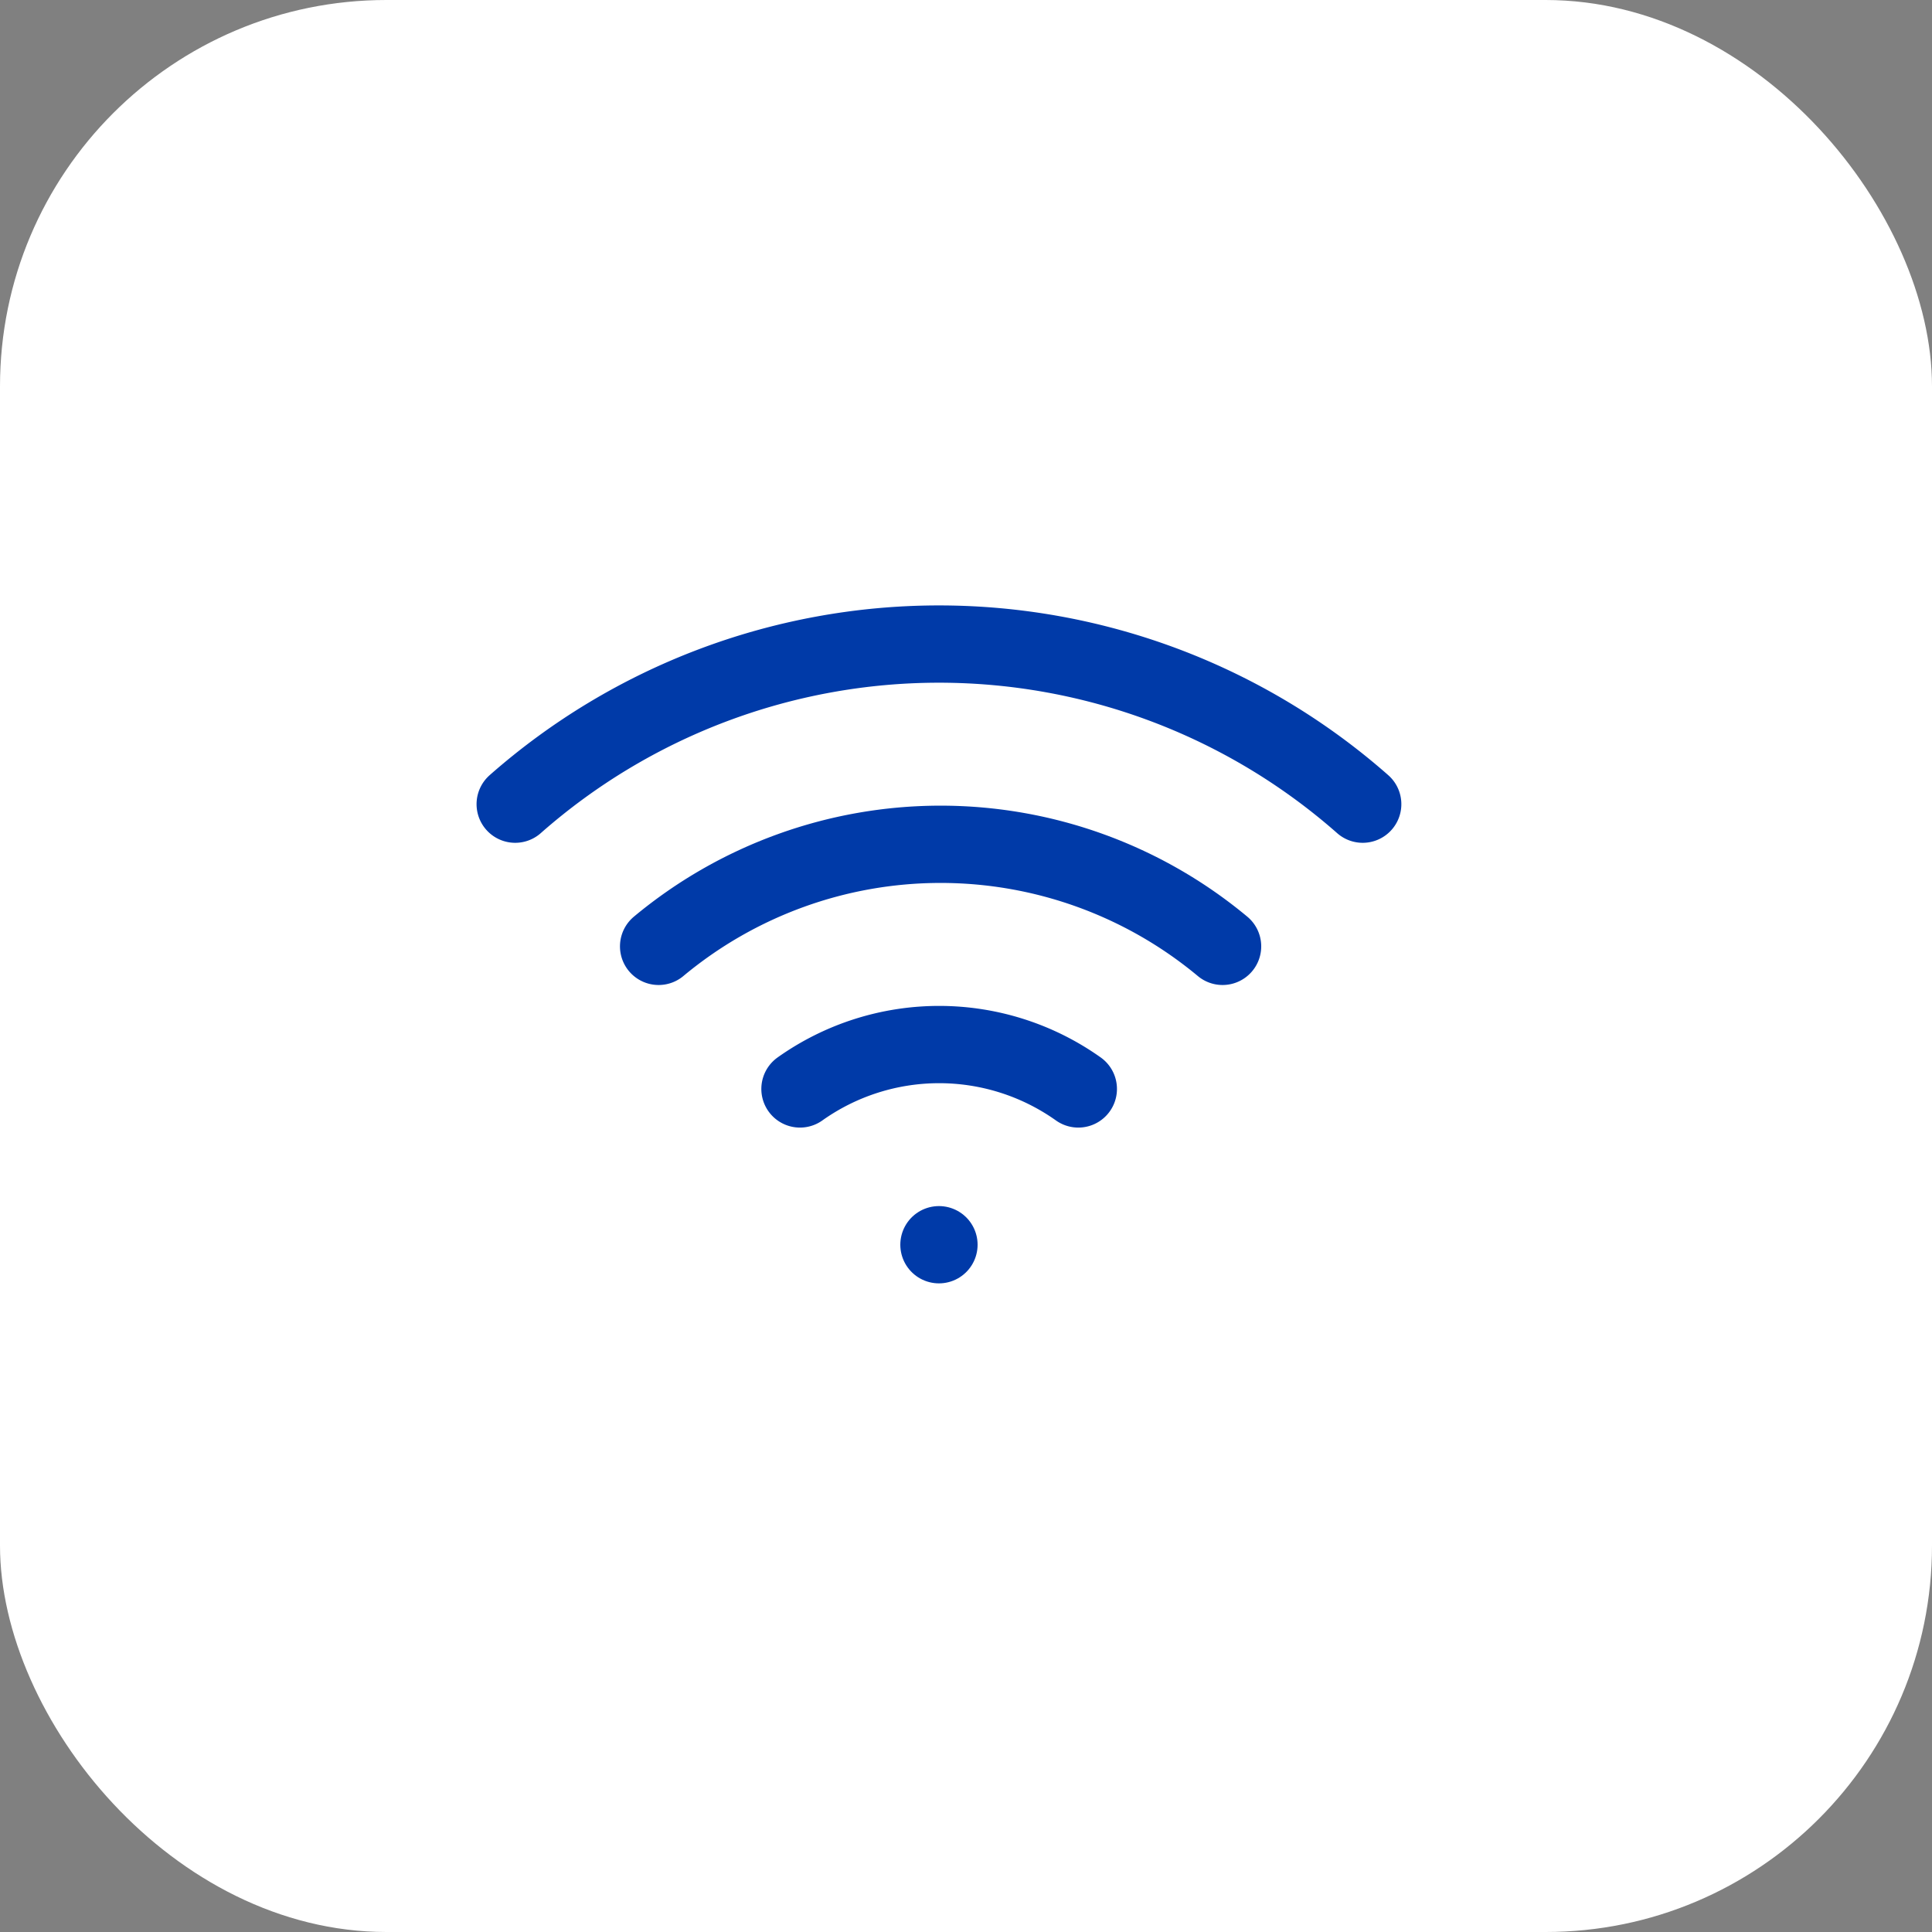 <svg xmlns="http://www.w3.org/2000/svg" width="30" height="30" viewBox="0 0 30 30">
  <rect x="0" y="0" width="30" height="30" fill="#808080" stroke="none"/>
  <g id="Group_323" data-name="Group 323" transform="translate(-253 -633)">
    <rect id="Rectangle_485" data-name="Rectangle 485" width="30" height="30" rx="6" transform="translate(253 633)" fill="#fff"/>
    <g id="wifi" transform="translate(259.58 637.998)">
      <path id="Path_88" data-name="Path 88" d="M5,11.587a6.841,6.841,0,0,1,8.757,0" transform="translate(-1.353 -1.89)" fill="none" stroke="#003aa8" stroke-linecap="round" stroke-linejoin="round" stroke-width="1.2"/>
      <path id="Path_89" data-name="Path 89" d="M1.42,7.489a9.951,9.951,0,0,1,13.16,0" transform="translate(0 0)" fill="none" stroke="#003aa8" stroke-linecap="round" stroke-linejoin="round" stroke-width="1.2"/>
      <path id="Path_90" data-name="Path 90" d="M8.53,15.691a3.732,3.732,0,0,1,4.322,0" transform="translate(-2.688 -3.78)" fill="none" stroke="#003aa8" stroke-linecap="round" stroke-linejoin="round" stroke-width="1.2"/>
      <line id="Line_24" data-name="Line 24" transform="translate(8 14.33)" fill="none" stroke="#003aa8" stroke-linecap="round" stroke-linejoin="round" stroke-width="1.2"/>
    </g>
  </g>
</svg>
